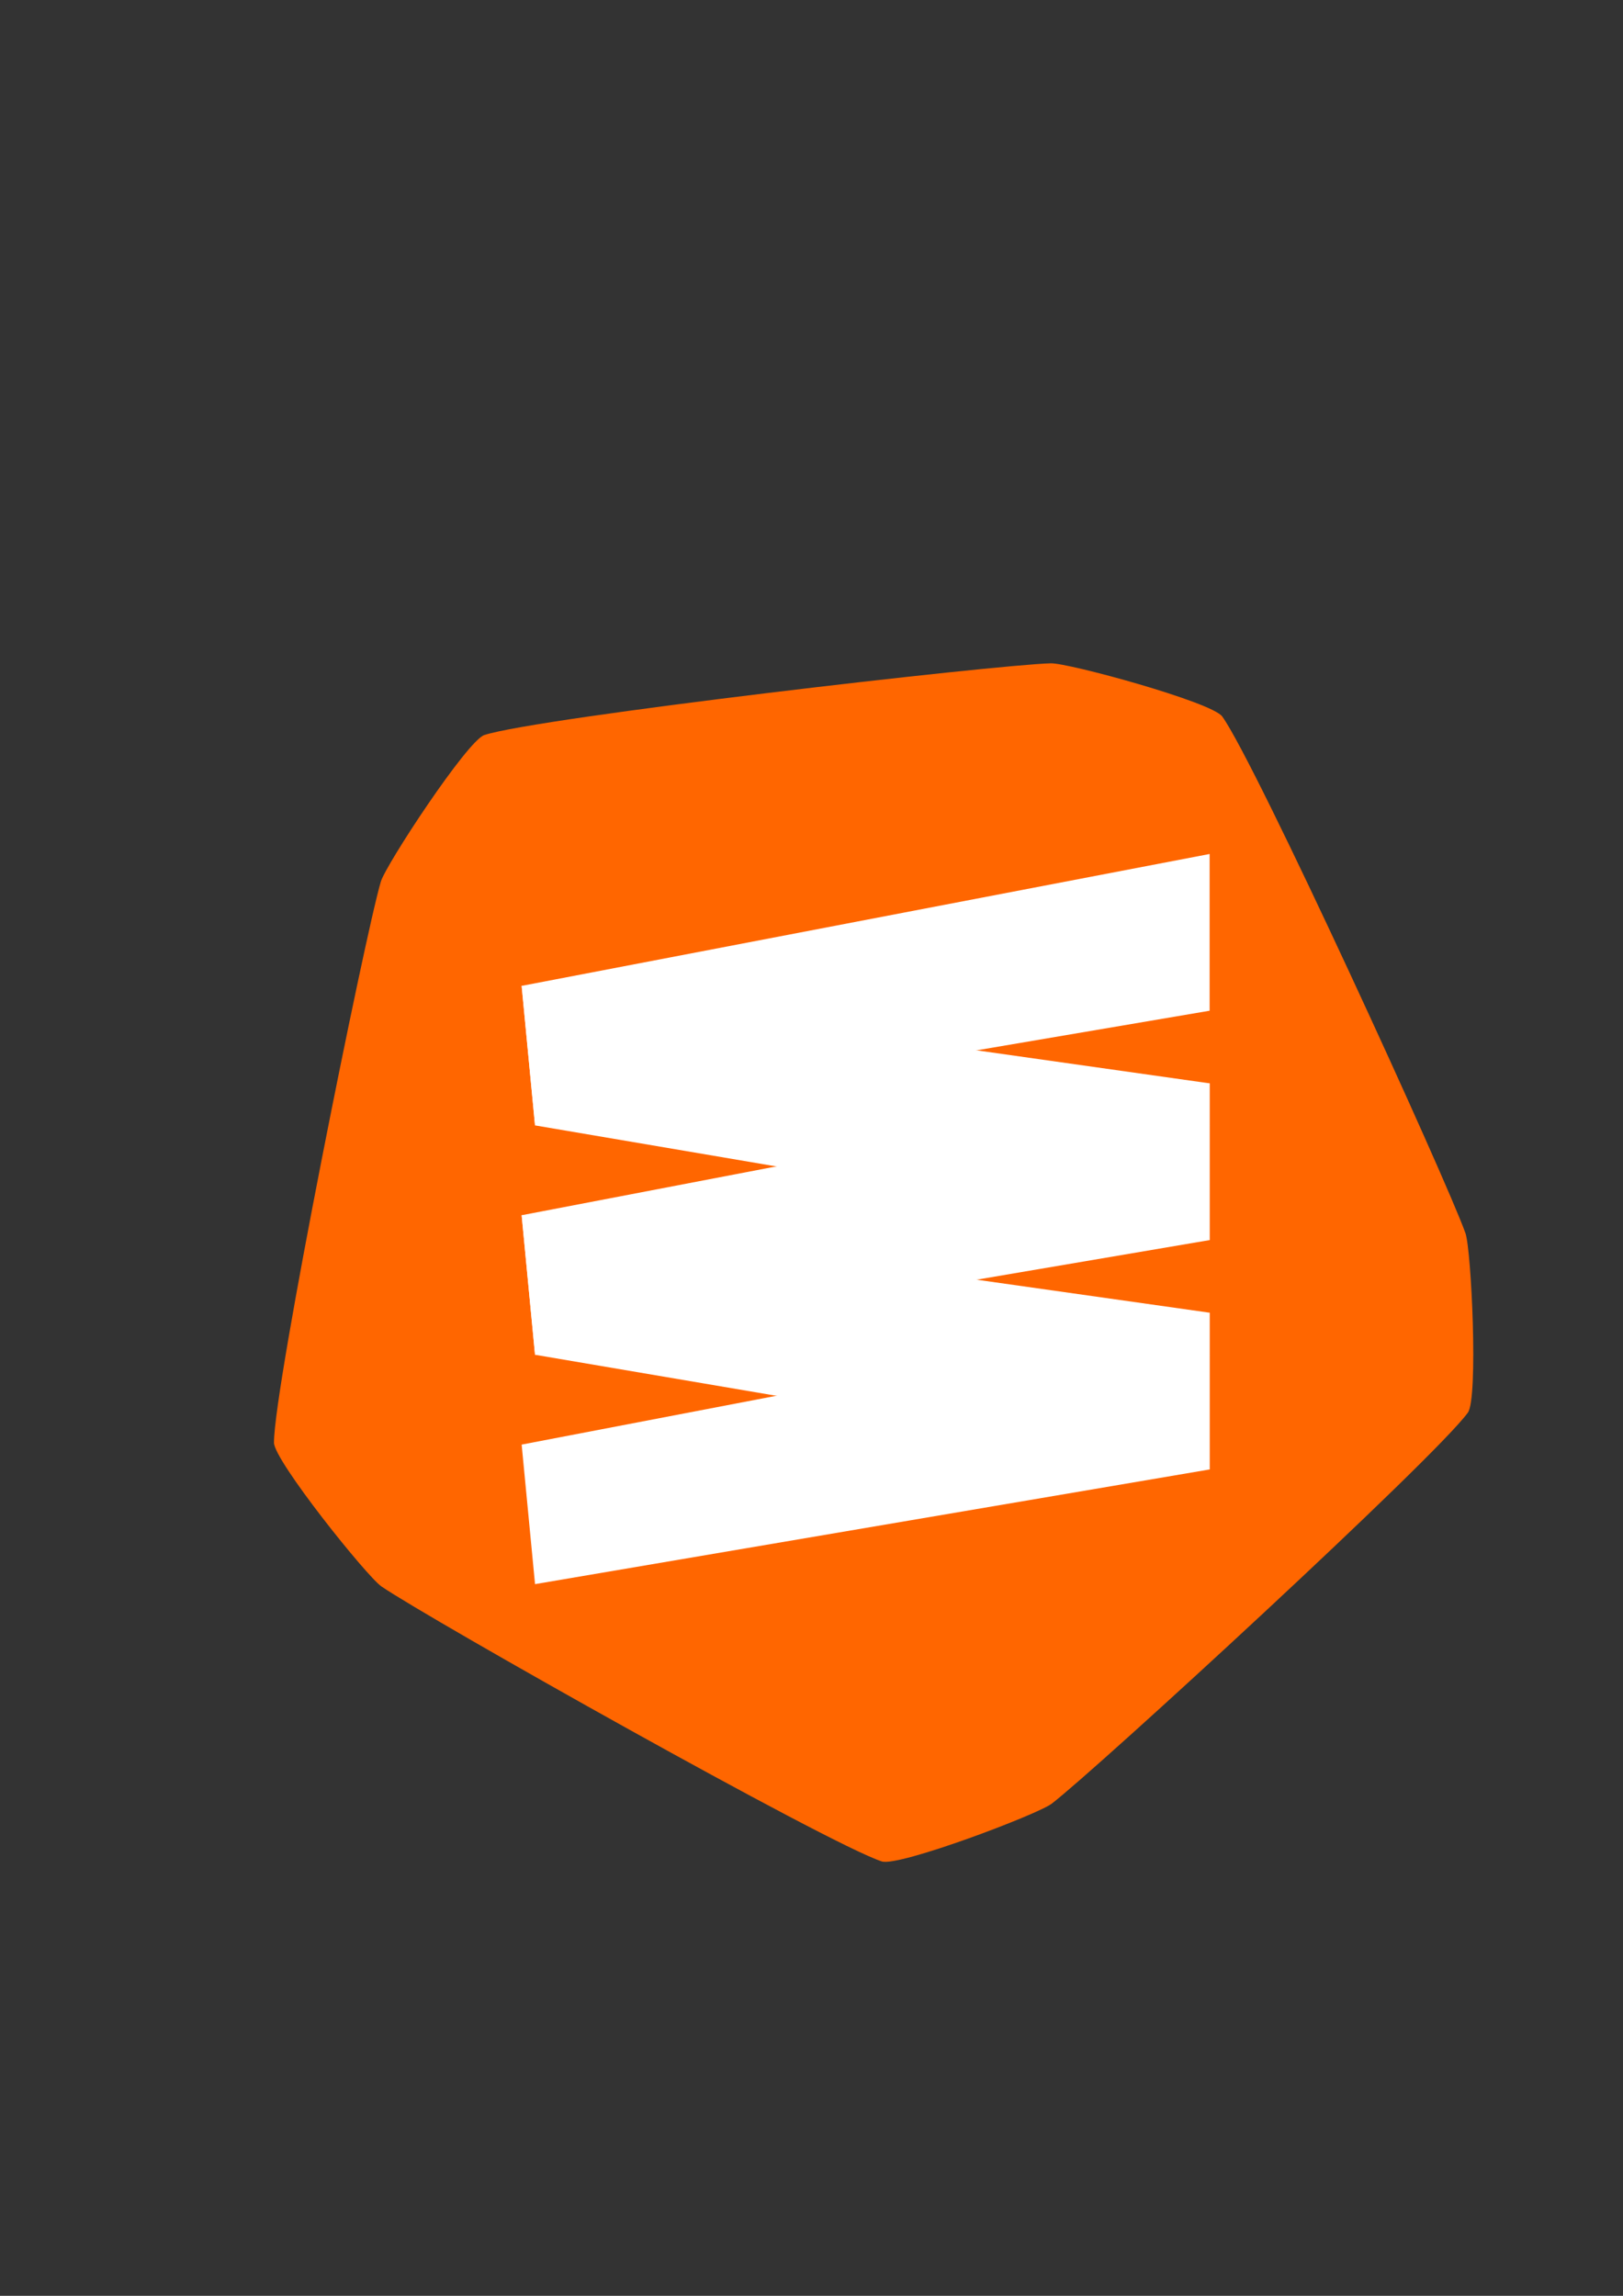 <?xml version="1.0" encoding="UTF-8" standalone="no"?>
<svg
   xmlns:dc="http://purl.org/dc/elements/1.1/"
   xmlns:cc="http://creativecommons.org/ns#"
   xmlns:rdf="http://www.w3.org/1999/02/22-rdf-syntax-ns#"
   xmlns:svg="http://www.w3.org/2000/svg"
   xmlns="http://www.w3.org/2000/svg"
   xmlns:sodipodi="http://sodipodi.sourceforge.net/DTD/sodipodi-0.dtd"
   xmlns:inkscape="http://www.inkscape.org/namespaces/inkscape"
   width="210mm"
   height="297mm"
   viewBox="0 0 210 297"
   version="1.1"
   id="svg8"
   inkscape:version="1.0.2-2 (e86c870879, 2021-01-15)"
   sodipodi:docname="gift_package.svg">
  <rect x="0" y="0" width="210" height="297" fill="#333333" stroke="none"/>
  <defs
     id="defs2" />
  <sodipodi:namedview
     id="base"
     pagecolor="#ffffff"
     bordercolor="#666666"
     borderopacity="1.0"
     inkscape:pageopacity="0.0"
     inkscape:pageshadow="2"
     inkscape:zoom="0.35"
     inkscape:cx="400"
     inkscape:cy="560"
     inkscape:document-units="mm"
     inkscape:current-layer="layer1"
     inkscape:document-rotation="0"
     showgrid="false"
     inkscape:window-width="1920"
     inkscape:window-height="1447"
     inkscape:window-x="1939"
     inkscape:window-y="286"
     inkscape:window-maximized="0" />
  <g
     inkscape:label="Warstwa 1"
     inkscape:groupmode="layer"
     id="layer1">
    <g
       id="g122"
       transform="matrix(0.413,0,0,0.413,-48.787,99.956)">
      <path
         sodipodi:type="star"
         style="fill:#ff6600;stroke-width:0.265"
         id="path24"
         sodipodi:sides="5"
         sodipodi:cx="-13.60714"
         sodipodi:cy="59.720238"
         sodipodi:r1="250.01077"
         sodipodi:r2="238.66885"
         sodipodi:arg1="-0.68688796"
         sodipodi:arg2="0.279901"
         inkscape:flatsided="false"
         inkscape:rounded="0.09941278"
         inkscape:randomized="0"
         d="m 179.707,-98.82 c 7.699,21.25 34.725,201.913 36.066,224.475 0.421,7.092 -13.258,64.561 -18.862,68.926 -17.831,13.889 -181.3,95.42 -202.343,103.668 -6.614,2.592 -65.498,7.341 -71.382,3.36 -18.719,-12.667 -146.775,-142.94 -161.121,-160.405 -4.509,-5.489 -27.222,-60.024 -25.254,-66.85 6.262,-21.717 90.588,-183.762 102.765,-202.803 3.827,-5.985 48.674,-44.438 55.774,-44.675 22.589,-0.755 202.761,29.369 224.634,35.065 6.875,1.791 57.304,32.559 59.724,39.239 z"
         inkscape:transform-center-x="-0.30775829"
         inkscape:transform-center-y="14.551164"
         transform="matrix(0.756,-0.218,0.218,0.756,386.722,96.28)" />
      <g
         id="g113"
         transform="matrix(0.792,0,0,0.792,413.875,93.726)">
        <path
           style="fill:#ffffff;stroke:none;stroke-width:0.265px;stroke-linecap:butt;stroke-linejoin:miter;stroke-opacity:1"
           d="M -161.774,202.595 105.077,157.238 V 95.25 l -272.143,52.161 z"
           id="path44" />
        <path
           style="fill:#ffffff;stroke:none;stroke-width:0.265px;stroke-linecap:butt;stroke-linejoin:miter;stroke-opacity:1"
           d="M -161.774,111.881 105.077,66.524 V 4.536 L -167.065,56.696 Z"
           id="path44-1" />
        <path
           style="fill:#ffffff;stroke:none;stroke-width:0.265px;stroke-linecap:butt;stroke-linejoin:miter;stroke-opacity:1"
           d="m -161.774,21.167 266.851,-45.357 v -61.988 l -272.143,52.161 z"
           id="path44-1-0" />
        <path
           style="fill:#ffffff;stroke:none;stroke-width:0.265px;stroke-linecap:butt;stroke-linejoin:miter;stroke-opacity:1"
           d="m 105.077,95.25 -272.143,-38.554 5.292,55.185 266.851,45.357 z"
           id="path86" />
        <path
           style="fill:#ffffff;stroke:none;stroke-width:0.265px;stroke-linecap:butt;stroke-linejoin:miter;stroke-opacity:1"
           d="m 105.077,4.536 -272.143,-38.554 5.292,55.185 266.851,45.357 z"
           id="path86-4" />
      </g>
    </g>
  </g>
</svg>

